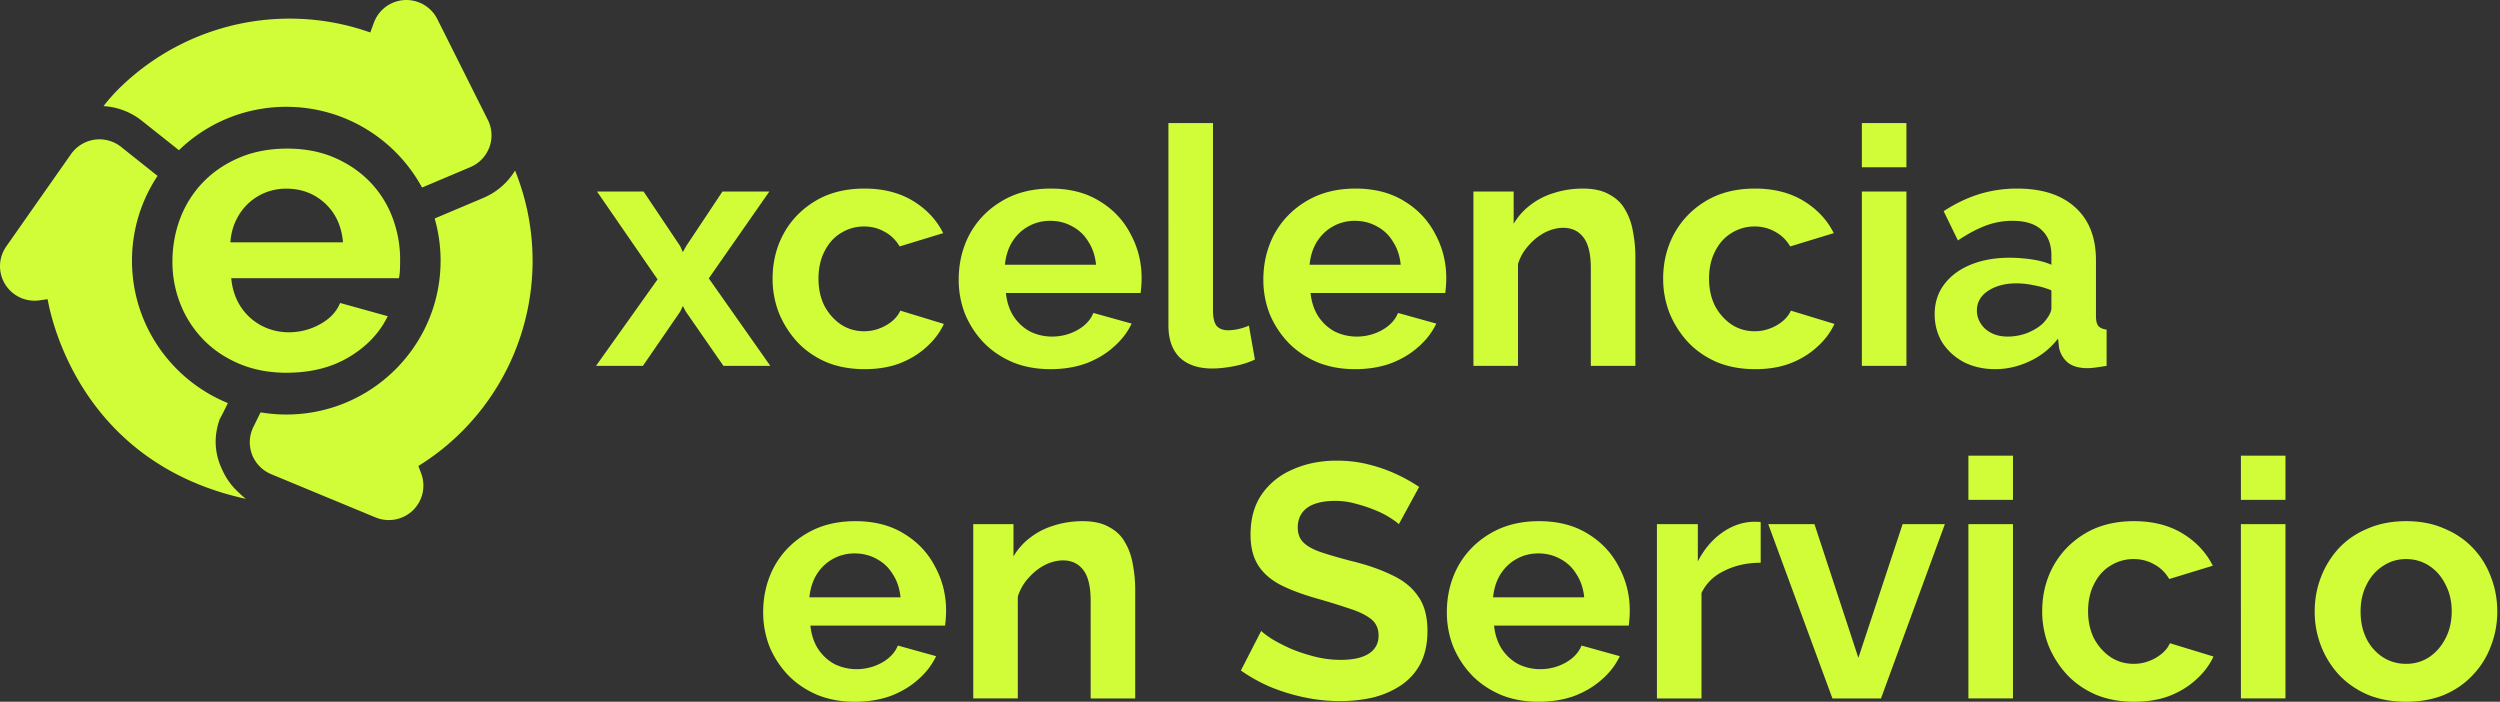 <svg width="399" height="112" fill="none" xmlns="http://www.w3.org/2000/svg"><rect width="100%" height="100%" fill="#333333" stroke="none"/><path d="M384.021 111.999c-2.264 0-4.299-.371-6.104-1.114-1.805-.779-3.344-1.84-4.618-3.185a14.481 14.481 0 0 1-2.866-4.618 14.977 14.977 0 0 1-1.009-5.467c0-1.947.336-3.787 1.009-5.52a14.478 14.478 0 0 1 2.866-4.619c1.274-1.344 2.813-2.388 4.618-3.132 1.805-.778 3.84-1.167 6.104-1.167 2.265 0 4.282.389 6.052 1.167 1.804.744 3.344 1.788 4.618 3.132a13.33 13.33 0 0 1 2.866 4.618c.672 1.734 1.009 3.574 1.009 5.52 0 1.911-.337 3.734-1.009 5.468a13.333 13.333 0 0 1-2.866 4.618c-1.239 1.345-2.761 2.406-4.565 3.185-1.805.743-3.84 1.114-6.105 1.114Zm-7.272-14.384c0 1.627.319 3.078.956 4.352.637 1.239 1.504 2.212 2.601 2.92 1.097.707 2.335 1.061 3.715 1.061 1.345 0 2.566-.354 3.663-1.061 1.097-.743 1.964-1.734 2.601-2.973.672-1.274 1.008-2.725 1.008-4.352 0-1.593-.336-3.026-1.008-4.3-.637-1.274-1.504-2.265-2.601-2.972-1.097-.708-2.318-1.062-3.663-1.062-1.38 0-2.618.372-3.715 1.115-1.097.707-1.964 1.698-2.601 2.972-.637 1.239-.956 2.672-.956 4.3Zm-19.102 13.854V83.655h7.113v27.814h-7.113Zm0-31.689v-7.06h7.113v7.06h-7.113Zm-17.01 32.219c-2.265 0-4.3-.371-6.104-1.114-1.805-.779-3.344-1.84-4.618-3.185a15.433 15.433 0 0 1-2.973-4.671 14.998 14.998 0 0 1-1.008-5.467c0-2.62.583-5.008 1.751-7.166 1.203-2.194 2.902-3.946 5.096-5.255 2.194-1.31 4.795-1.964 7.803-1.964s5.591.654 7.75 1.964c2.158 1.31 3.768 3.025 4.83 5.148l-6.954 2.124c-.601-1.026-1.397-1.805-2.388-2.336-.991-.566-2.088-.85-3.291-.85a6.876 6.876 0 0 0-3.716 1.063c-1.097.672-1.964 1.645-2.601 2.919-.637 1.239-.955 2.69-.955 4.353 0 1.627.318 3.078.955 4.352.673 1.239 1.557 2.23 2.654 2.973 1.097.707 2.318 1.061 3.663 1.061.849 0 1.645-.141 2.388-.424a6.97 6.97 0 0 0 2.07-1.168c.602-.496 1.044-1.062 1.328-1.699l6.953 2.124c-.637 1.38-1.575 2.618-2.813 3.715-1.203 1.097-2.637 1.964-4.3 2.601-1.628.602-3.468.902-5.52.902Zm-26.481-.53V83.655h7.113v27.814h-7.113Zm0-31.689v-7.06h7.113v7.06h-7.113Zm-21.7 31.689-10.244-27.814h7.378l7.007 21.339 7.059-21.339h6.742l-10.192 27.814h-7.75Zm-11.45-21.656c-2.159 0-4.087.425-5.786 1.274-1.698.814-2.919 2-3.662 3.556v16.827h-7.113V83.656h6.529V89.6c.991-1.911 2.247-3.415 3.768-4.512 1.522-1.097 3.132-1.699 4.831-1.805h.902c.212 0 .389.018.531.053v6.476Zm-35.438 22.186c-2.23 0-4.247-.371-6.051-1.114-1.805-.779-3.345-1.823-4.618-3.132a14.946 14.946 0 0 1-2.973-4.565 14.997 14.997 0 0 1-1.009-5.467c0-2.654.584-5.078 1.752-7.272 1.203-2.194 2.902-3.946 5.096-5.255 2.229-1.345 4.848-2.017 7.856-2.017 3.043 0 5.644.672 7.803 2.017 2.158 1.31 3.804 3.06 4.936 5.255 1.168 2.158 1.752 4.494 1.752 7.006 0 .425-.018.867-.053 1.327-.036.425-.071.779-.107 1.062h-21.497c.141 1.416.548 2.654 1.221 3.716.707 1.061 1.592 1.875 2.654 2.441a7.938 7.938 0 0 0 3.503.797 8.218 8.218 0 0 0 3.981-1.009c1.274-.708 2.141-1.628 2.601-2.76l6.104 1.698c-.672 1.416-1.645 2.672-2.919 3.769-1.239 1.097-2.707 1.964-4.406 2.601-1.698.602-3.574.902-5.626.902Zm-7.272-16.667h14.544c-.142-1.415-.549-2.636-1.221-3.662a6.492 6.492 0 0 0-2.548-2.442c-1.062-.602-2.247-.902-3.556-.902-1.274 0-2.442.3-3.504.902-1.026.566-1.875 1.38-2.548 2.442-.637 1.026-1.026 2.247-1.167 3.662Zm-15.037-11.676c-.248-.248-.708-.584-1.38-1.009-.637-.424-1.433-.831-2.389-1.22-.92-.39-1.928-.726-3.025-1.009a11.94 11.94 0 0 0-3.344-.478c-1.982 0-3.486.372-4.512 1.115-.991.743-1.486 1.787-1.486 3.132 0 1.026.318 1.84.955 2.442.637.601 1.593 1.114 2.866 1.539 1.274.424 2.867.884 4.778 1.38 2.477.602 4.618 1.345 6.422 2.23 1.841.848 3.238 1.98 4.194 3.396.991 1.38 1.486 3.22 1.486 5.521 0 2.017-.372 3.751-1.115 5.202a9.337 9.337 0 0 1-3.078 3.45c-1.31.885-2.796 1.539-4.459 1.964-1.663.389-3.433.584-5.308.584-1.876 0-3.751-.195-5.627-.584a30.893 30.893 0 0 1-5.414-1.646 25.875 25.875 0 0 1-4.777-2.654l3.238-6.316c.318.318.884.743 1.698 1.274.814.495 1.805 1.008 2.973 1.539 1.168.495 2.442.92 3.822 1.274s2.778.531 4.193.531c1.982 0 3.486-.336 4.512-1.009 1.026-.672 1.539-1.628 1.539-2.866 0-1.132-.407-2.017-1.221-2.654-.814-.637-1.946-1.186-3.397-1.646a107.922 107.922 0 0 0-5.149-1.592c-2.371-.672-4.352-1.416-5.945-2.23-1.592-.849-2.777-1.91-3.556-3.184-.779-1.274-1.168-2.867-1.168-4.778 0-2.583.602-4.741 1.805-6.475 1.239-1.77 2.902-3.097 4.99-3.981 2.087-.92 4.405-1.38 6.953-1.38 1.769 0 3.433.194 4.99.584 1.592.389 3.078.902 4.458 1.539a26.188 26.188 0 0 1 3.716 2.07l-3.238 5.945Zm-42.079 27.813h-7.113V95.863c0-2.23-.389-3.857-1.168-4.883-.778-1.027-1.858-1.54-3.238-1.54-.955 0-1.928.248-2.919.743-.956.496-1.823 1.186-2.601 2.07a7.765 7.765 0 0 0-1.699 2.973v16.243h-7.112V83.655h6.422v5.148a10.101 10.101 0 0 1 2.707-3.025c1.097-.85 2.354-1.487 3.769-1.911 1.451-.46 2.973-.69 4.565-.69 1.734 0 3.15.318 4.247.955 1.132.602 1.981 1.433 2.547 2.495.602 1.026 1.009 2.194 1.221 3.503.248 1.31.372 2.637.372 3.981v17.358Zm-44.728.53c-2.229 0-4.246-.371-6.051-1.114-1.805-.779-3.344-1.823-4.618-3.132a14.946 14.946 0 0 1-2.973-4.565 14.997 14.997 0 0 1-1.008-5.467c0-2.654.584-5.078 1.751-7.272 1.204-2.194 2.902-3.946 5.096-5.255 2.23-1.345 4.848-2.017 7.856-2.017 3.043 0 5.644.672 7.803 2.017 2.158 1.31 3.804 3.06 4.936 5.255 1.168 2.158 1.752 4.494 1.752 7.006 0 .425-.018.867-.053 1.327a26.66 26.66 0 0 1-.106 1.062h-21.498c.142 1.416.549 2.654 1.221 3.716.708 1.061 1.592 1.875 2.654 2.441a7.938 7.938 0 0 0 3.503.797 8.218 8.218 0 0 0 3.981-1.009c1.274-.708 2.141-1.628 2.601-2.76l6.105 1.698c-.673 1.416-1.646 2.672-2.92 3.769-1.238 1.097-2.707 1.964-4.405 2.601-1.699.602-3.575.902-5.627.902Zm-7.272-16.667h14.544c-.142-1.415-.549-2.636-1.221-3.662a6.492 6.492 0 0 0-2.548-2.442c-1.061-.602-2.247-.902-3.556-.902-1.274 0-2.442.3-3.503.902-1.027.566-1.876 1.38-2.548 2.442-.637 1.026-1.027 2.247-1.168 3.662ZM308.772 50.16c0-1.805.495-3.38 1.486-4.724 1.026-1.38 2.442-2.442 4.246-3.185 1.805-.743 3.875-1.115 6.211-1.115 1.168 0 2.353.089 3.556.266 1.203.177 2.247.46 3.132.85v-1.487c0-1.77-.531-3.132-1.592-4.087-1.027-.956-2.566-1.433-4.618-1.433a12.02 12.02 0 0 0-4.353.796c-1.38.53-2.831 1.309-4.353 2.335l-2.282-4.67c1.84-1.204 3.716-2.106 5.626-2.708a20.557 20.557 0 0 1 6.105-.902c3.963 0 7.042.99 9.236 2.972 2.229 1.982 3.344 4.813 3.344 8.493v8.864c0 .744.124 1.275.371 1.593.283.318.726.513 1.327.584v5.786a56.1 56.1 0 0 1-1.751.265c-.496.07-.92.106-1.274.106-1.416 0-2.495-.318-3.238-.955a4.111 4.111 0 0 1-1.327-2.336l-.159-1.433a12.173 12.173 0 0 1-4.512 3.61c-1.805.849-3.645 1.273-5.521 1.273-1.84 0-3.503-.371-4.989-1.114-1.451-.779-2.601-1.823-3.45-3.132-.814-1.345-1.221-2.849-1.221-4.512Zm17.304 1.433c.389-.424.708-.849.955-1.274.248-.424.372-.814.372-1.167v-2.814a13.178 13.178 0 0 0-2.76-.796 13.452 13.452 0 0 0-2.813-.318c-1.841 0-3.362.407-4.565 1.22-1.168.779-1.752 1.823-1.752 3.132 0 .708.195 1.38.584 2.017.389.637.955 1.15 1.698 1.54.744.389 1.628.584 2.654.584a8.763 8.763 0 0 0 3.132-.584c1.026-.425 1.858-.938 2.495-1.54Zm-28.923 6.795V30.574h7.113v27.814h-7.113Zm0-31.689v-7.06h7.113v7.06h-7.113Zm-17.009 32.219c-2.265 0-4.3-.371-6.105-1.114-1.804-.779-3.344-1.84-4.618-3.185a15.45 15.45 0 0 1-2.972-4.671 14.998 14.998 0 0 1-1.009-5.468c0-2.618.584-5.007 1.752-7.165 1.203-2.194 2.902-3.946 5.096-5.255 2.194-1.31 4.795-1.964 7.803-1.964s5.591.654 7.749 1.964c2.159 1.309 3.769 3.025 4.831 5.148l-6.954 2.124c-.601-1.026-1.398-1.805-2.388-2.336-.991-.566-2.088-.85-3.291-.85a6.875 6.875 0 0 0-3.716 1.063c-1.097.672-1.964 1.645-2.601 2.919-.637 1.239-.955 2.69-.955 4.352 0 1.628.318 3.08.955 4.353.672 1.239 1.557 2.23 2.654 2.973 1.097.707 2.318 1.061 3.663 1.061a6.65 6.65 0 0 0 2.388-.424 6.962 6.962 0 0 0 2.07-1.168c.602-.496 1.044-1.062 1.327-1.699l6.954 2.123c-.637 1.38-1.575 2.62-2.813 3.716-1.204 1.097-2.637 1.964-4.3 2.601-1.628.602-3.468.902-5.52.902Zm-19.137-.53h-7.112V42.782c0-2.23-.39-3.857-1.168-4.883-.779-1.027-1.858-1.54-3.238-1.54-.955 0-1.929.248-2.919.743-.956.496-1.823 1.186-2.601 2.07a7.765 7.765 0 0 0-1.699 2.973v16.243h-7.113V30.573h6.423v5.15a10.102 10.102 0 0 1 2.707-3.026c1.097-.85 2.353-1.487 3.769-1.911 1.451-.46 2.972-.69 4.565-.69 1.734 0 3.149.318 4.246.955 1.133.602 1.982 1.433 2.548 2.495.602 1.026 1.009 2.194 1.221 3.503.248 1.31.371 2.637.371 3.981v17.358Zm-44.727.53c-2.229 0-4.246-.371-6.051-1.114-1.805-.779-3.344-1.823-4.618-3.132a14.947 14.947 0 0 1-2.973-4.565 14.996 14.996 0 0 1-1.008-5.467c0-2.654.584-5.078 1.752-7.272 1.203-2.194 2.901-3.946 5.095-5.255 2.23-1.345 4.848-2.017 7.856-2.017 3.043 0 5.644.672 7.803 2.017 2.159 1.31 3.804 3.06 4.936 5.255 1.168 2.158 1.752 4.494 1.752 7.006 0 .425-.018.867-.053 1.327a26.66 26.66 0 0 1-.106 1.062h-21.498c.142 1.416.549 2.654 1.221 3.716.708 1.061 1.593 1.875 2.654 2.441a7.94 7.94 0 0 0 3.503.797 8.221 8.221 0 0 0 3.982-1.009c1.273-.708 2.14-1.628 2.6-2.76l6.105 1.698c-.673 1.416-1.646 2.672-2.92 3.77-1.238 1.096-2.707 1.963-4.405 2.6-1.699.602-3.574.902-5.627.902Zm-7.272-16.667h14.544c-.141-1.415-.548-2.636-1.221-3.662a6.492 6.492 0 0 0-2.548-2.442c-1.061-.602-2.247-.902-3.556-.902-1.274 0-2.442.3-3.503.902-1.027.566-1.876 1.38-2.548 2.442-.637 1.026-1.026 2.247-1.168 3.662ZM186.481 19.64h7.113v29.83c0 1.275.213 2.142.637 2.602.425.424 1.009.637 1.752.637.566 0 1.15-.071 1.752-.213a8.407 8.407 0 0 0 1.592-.53l.955 5.414c-.955.46-2.07.814-3.344 1.061-1.274.248-2.424.372-3.45.372-2.229 0-3.963-.584-5.202-1.752-1.203-1.203-1.805-2.901-1.805-5.095V19.64Zm-18.823 39.278c-2.23 0-4.247-.371-6.052-1.114-1.804-.779-3.344-1.823-4.618-3.132a14.944 14.944 0 0 1-2.972-4.565 14.997 14.997 0 0 1-1.009-5.467c0-2.654.584-5.078 1.752-7.272 1.203-2.194 2.902-3.946 5.096-5.255 2.229-1.345 4.848-2.017 7.856-2.017 3.043 0 5.644.672 7.802 2.017 2.159 1.31 3.805 3.06 4.937 5.255 1.168 2.158 1.752 4.494 1.752 7.006 0 .425-.018.867-.053 1.327-.036.425-.071.779-.107 1.062h-21.497c.141 1.416.548 2.654 1.221 3.716.707 1.061 1.592 1.875 2.654 2.441a7.937 7.937 0 0 0 3.503.797 8.22 8.22 0 0 0 3.981-1.009c1.274-.708 2.141-1.628 2.601-2.76l6.104 1.698c-.672 1.416-1.645 2.672-2.919 3.77-1.239 1.096-2.707 1.963-4.406 2.6-1.699.602-3.574.902-5.626.902Zm-7.272-16.667h14.544c-.142-1.415-.549-2.636-1.221-3.662a6.498 6.498 0 0 0-2.548-2.442c-1.062-.602-2.247-.902-3.557-.902-1.273 0-2.441.3-3.503.902-1.026.566-1.875 1.38-2.548 2.442-.637 1.026-1.026 2.247-1.167 3.662Zm-22.378 16.667c-2.264 0-4.299-.371-6.104-1.114-1.805-.779-3.344-1.84-4.618-3.185a15.413 15.413 0 0 1-2.972-4.671 14.977 14.977 0 0 1-1.009-5.468c0-2.618.584-5.007 1.752-7.165 1.203-2.194 2.902-3.946 5.096-5.255 2.194-1.31 4.794-1.964 7.802-1.964s5.592.654 7.75 1.964c2.159 1.309 3.769 3.025 4.83 5.148l-6.953 2.124c-.602-1.026-1.398-1.805-2.389-2.336-.991-.566-2.088-.85-3.291-.85a6.874 6.874 0 0 0-3.715 1.063c-1.097.672-1.964 1.645-2.601 2.919-.637 1.239-.956 2.69-.956 4.352 0 1.628.319 3.08.956 4.353.672 1.239 1.557 2.23 2.654 2.973 1.097.707 2.318 1.061 3.662 1.061.85 0 1.646-.141 2.389-.424a6.987 6.987 0 0 0 2.07-1.168c.602-.496 1.044-1.062 1.327-1.699l6.954 2.123c-.637 1.38-1.575 2.62-2.814 3.716-1.203 1.097-2.636 1.964-4.299 2.601-1.628.602-3.468.902-5.521.902Zm-35.29-28.344 5.839 8.705.425.956.531-.956 5.786-8.705h7.484l-9.661 13.854 9.82 13.96h-7.484l-5.998-8.652-.478-.902-.425.902-5.945 8.652h-7.484l9.82-13.8-9.66-14.014h7.43Z" fill="#D1FD38"/><g clip-path="url(#a)" fill="#D1FD38"><path d="m77.865 19.151-4.035-8.057-4.035-8.05a5.526 5.526 0 0 0-10.116.559l-.586 1.58a38.417 38.417 0 0 0-12.845-2.21 38.775 38.775 0 0 0-27.406 11.312 29.018 29.018 0 0 0-2.318 2.65c2.214.134 4.345.93 6.114 2.337l5.92 4.7a24.58 24.58 0 0 1 17.13-6.924c9.363 0 17.506 5.211 21.671 12.884l7.72-3.264a5.521 5.521 0 0 0 3.026-3.164 5.49 5.49 0 0 0-.24-4.36v.007ZM35.433 74.898c-.986-2.088-1.497-4.795-.378-7.97l.553-1.059c.007-.013.011-.028.018-.041l.009-.009.004-.006.729-1.48c-8.976-3.665-15.302-12.46-15.302-22.727a24.38 24.38 0 0 1 4.08-13.533l-5.83-4.638a5.559 5.559 0 0 0-4.228-1.143 5.58 5.58 0 0 0-3.74 2.286L6.17 31.955.998 39.333A5.488 5.488 0 0 0 .82 45.37a5.527 5.527 0 0 0 5.495 2.565l1.285-.186c.732 4.095 5.85 26.246 31.65 31.867 0 0-.524-.377-1.23-1.085a10.77 10.77 0 0 1-2.585-3.63l-.002-.002ZM85 41.605c0-5.069-1-9.928-2.795-14.387a10.86 10.86 0 0 1-5.034 4.355l-7.797 3.298c.61 2.14.945 4.398.945 6.732 0 13.562-11.025 24.554-24.627 24.554-1.4 0-2.771-.123-4.106-.345l-1.157 2.35a5.524 5.524 0 0 0-.21 4.365 5.55 5.55 0 0 0 3.048 3.145l8.336 3.458 8.336 3.45a5.54 5.54 0 0 0 5.956-1.123 5.507 5.507 0 0 0 1.326-5.895l-.45-1.193a38.104 38.104 0 0 0 6.882-5.433 38.566 38.566 0 0 0 11.35-27.328L85 41.606Z"/><path d="M45.755 59.492c-2.774 0-5.286-.473-7.531-1.417-2.248-.943-4.163-2.229-5.748-3.855a17.121 17.121 0 0 1-3.67-5.665 18.137 18.137 0 0 1-1.287-6.786c0-2.373.418-4.776 1.255-6.95a16.946 16.946 0 0 1 3.634-5.731c1.586-1.648 3.514-2.953 5.781-3.92 2.267-.966 4.812-1.45 7.633-1.45 2.821 0 5.34.484 7.566 1.45 2.224.967 4.117 2.263 5.683 3.887a16.547 16.547 0 0 1 3.567 5.665 18.851 18.851 0 0 1 1.223 6.72 39.6 39.6 0 0 1-.033 1.647c-.024.526-.078.966-.166 1.318H36.904c.132 1.361.463 2.57.991 3.622a8.917 8.917 0 0 0 2.049 2.7 8.912 8.912 0 0 0 2.84 1.713 9.373 9.373 0 0 0 3.304.593 10.24 10.24 0 0 0 4.989-1.285c1.564-.857 2.63-1.987 3.204-3.393l7.6 2.107c-1.278 2.636-3.314 4.8-6.114 6.489-2.797 1.69-6.133 2.536-10.01 2.536l-.002.005Zm8.987-20.818c-.22-2.59-1.18-4.666-2.873-6.226-1.699-1.557-3.756-2.338-6.18-2.338a8.85 8.85 0 0 0-3.335.626 8.74 8.74 0 0 0-2.743 1.745 9.075 9.075 0 0 0-1.95 2.7c-.506 1.053-.802 2.218-.891 3.493h17.972Z"/></g><defs><clipPath id="a"><path fill="#fff" d="M0 0h85v83H0z"/></clipPath></defs></svg>
